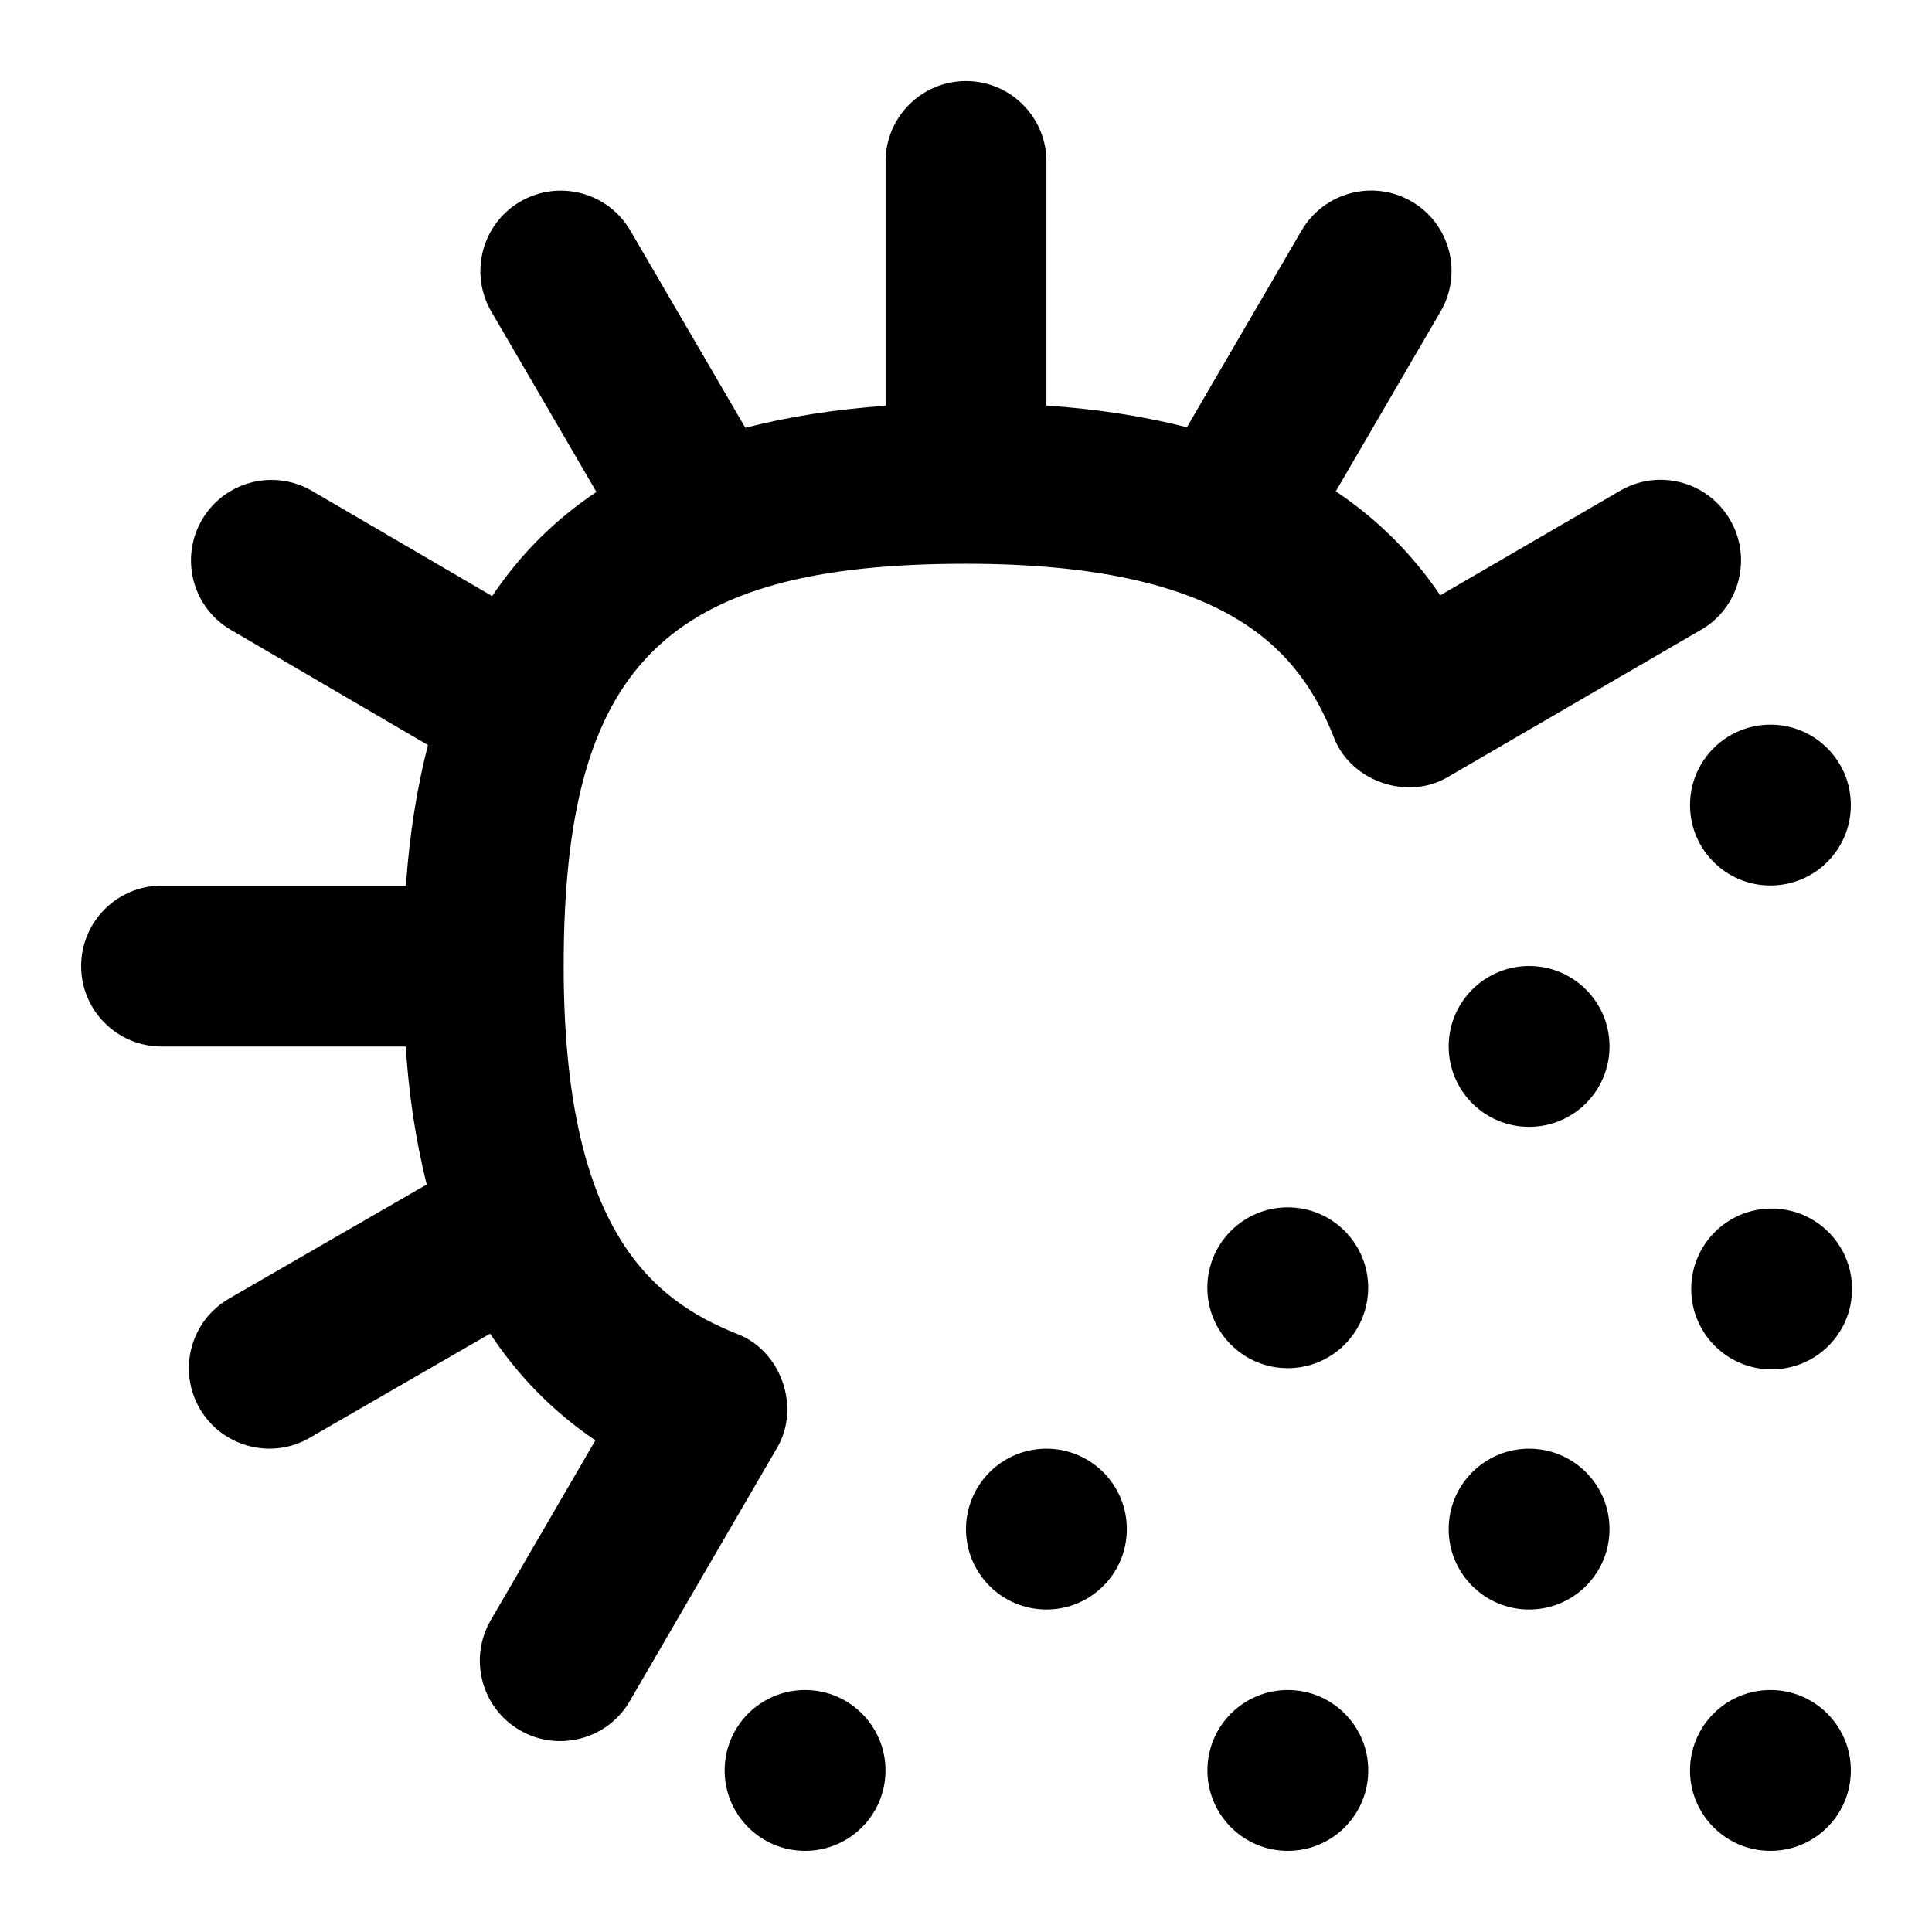 <svg id="Layer_1" viewBox="0 0 24 24" xmlns="http://www.w3.org/2000/svg" data-name="Layer 1"><path d="m16.997 21.993c0 .552-.447.999-.999.999s-.999-.447-.999-.999.447-.999.999-.999.999.447.999.999zm3.997-11.992c0 .552.447.999.999.999s.999-.447.999-.999-.447-.999-.999-.999-.999.447-.999.999zm-10.993 10.993c-.552 0-.999.447-.999.999s.447.999.999.999.999-.447.999-.999-.447-.999-.999-.999zm11.992 0c-.552 0-.999.447-.999.999s.447.999.999.999.999-.447.999-.999-.447-.999-.999-.999zm.015-5.981c-.552 0-.999.447-.999.999s.447.999.999.999.999-.447.999-.999-.447-.999-.999-.999zm-3.013 2.983c-.552 0-.999.447-.999.999s.447.999.999.999.999-.447.999-.999-.447-.999-.999-.999zm-5.996 0c-.552 0-.999.447-.999.999s.447.999.999.999.999-.447.999-.999-.447-.999-.999-.999zm2.998-2.998c-.552 0-.999.447-.999.999s.447.999.999.999.999-.447.999-.999-.447-.999-.999-.999zm2.998-2.998c-.552 0-.999.447-.999.999s.447.999.999.999.999-.447.999-.999-.447-.999-.999-.999zm2.136-4.176c.477-.277.639-.889.361-1.366-.277-.478-.889-.64-1.366-.362l-2.235 1.299c-.367-.545-.81-.964-1.297-1.292l1.302-2.234c.277-.477.116-1.089-.36-1.366s-1.087-.117-1.367.36l-1.425 2.445c-.586-.15-1.177-.232-1.745-.269v-3.033c0-.552-.447-.999-.999-.999s-.999.447-.999.999v3.035c-.635.045-1.213.137-1.742.273l-1.429-2.45c-.278-.477-.89-.637-1.367-.36-.476.278-.637.89-.36 1.366l1.306 2.241c-.518.346-.949.776-1.295 1.294l-2.238-1.307c-.478-.278-1.089-.117-1.367.359-.278.477-.118 1.089.358 1.367l2.449 1.431c-.136.53-.229 1.11-.274 1.747h-3.035c-.552 0-.999.447-.999.999s.447.999.999.999h3.033c.036.559.116 1.138.261 1.714l-2.455 1.417c-.478.276-.642.887-.366 1.365.278.482.896.639 1.365.366l2.243-1.295c.33.497.753.951 1.308 1.325l-1.3 2.235c-.277.477-.116 1.089.361 1.366.468.275 1.088.12 1.366-.361l1.822-3.133c.31-.505.062-1.223-.492-1.43-1.064-.426-2.151-1.302-2.151-4.569 0-3.736 1.261-4.997 4.997-4.997 3.267 0 4.143 1.087 4.568 2.15.207.555.926.803 1.431.492l3.133-1.822z"/></svg>